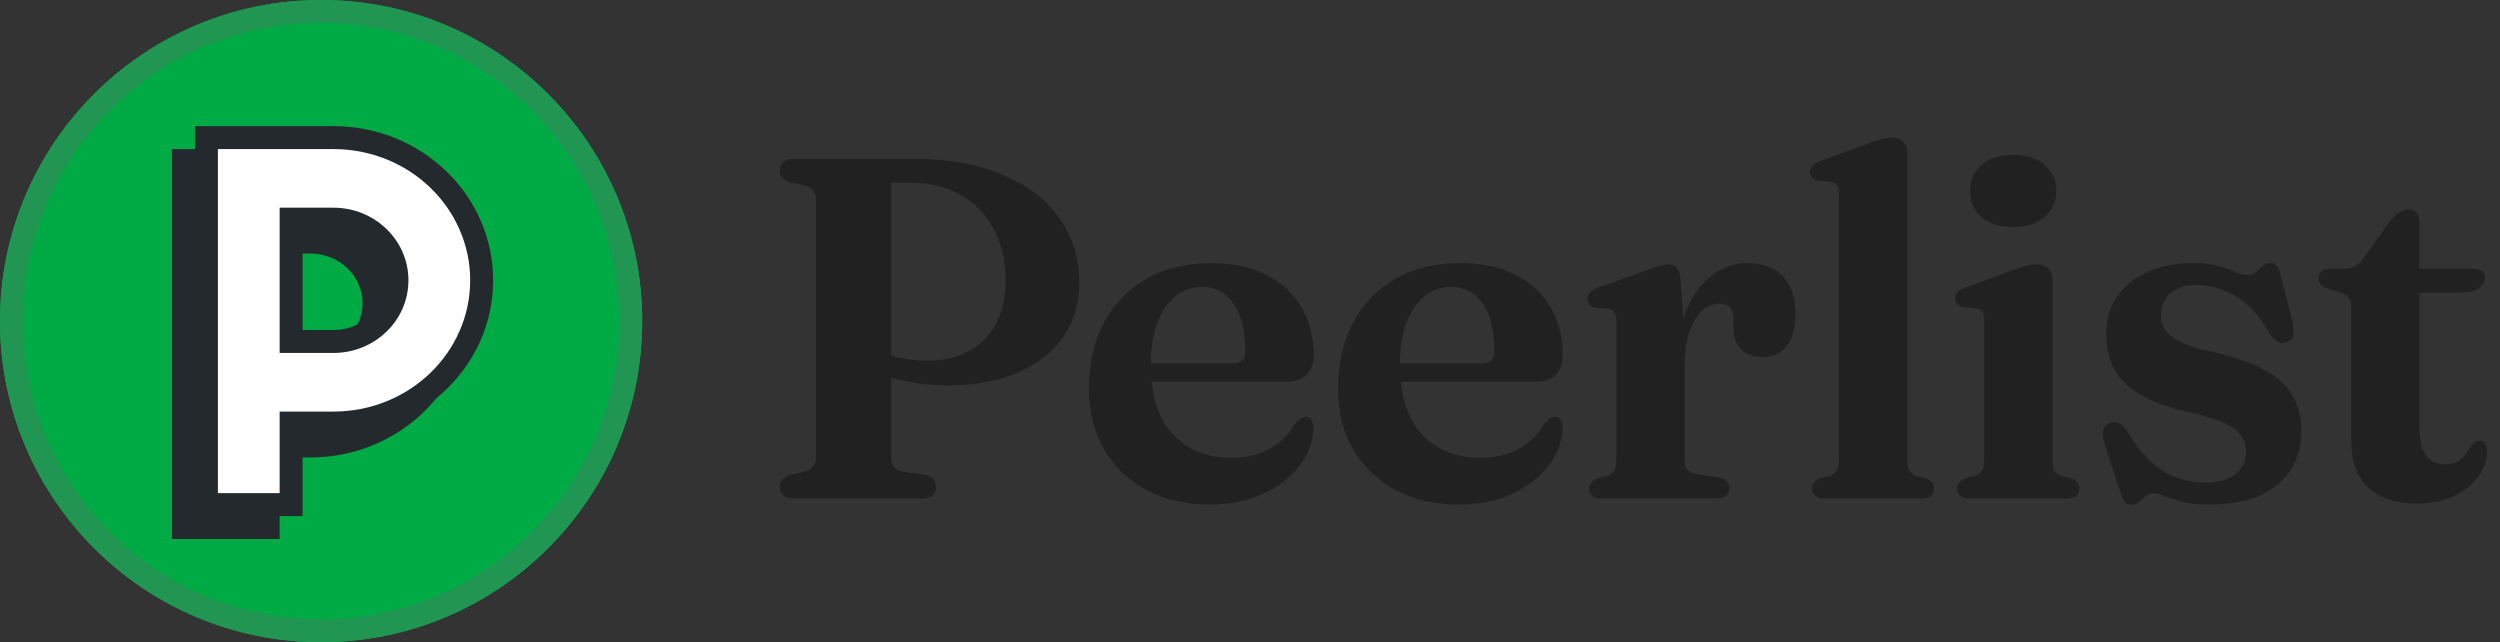 <svg width="218" height="56" viewBox="0 0 218 56" fill="none" xmlns="http://www.w3.org/2000/svg">
<rect x="0" y="0" width="218" height="56" fill="#333333" stroke="none"/>
<path d="M94.116 24.635C94.116 26.469 93.644 28.056 92.698 29.397C91.767 30.737 90.441 31.774 88.72 32.508C87.012 33.242 84.995 33.608 82.667 33.608C81.115 33.608 79.697 33.446 78.413 33.122C77.129 32.797 76.007 32.339 75.048 31.746L75.344 29.862C75.852 30.215 76.402 30.512 76.995 30.751C77.587 30.977 78.215 31.153 78.878 31.28C79.541 31.393 80.233 31.45 80.952 31.45C82.25 31.45 83.407 31.182 84.423 30.645C85.439 30.109 86.236 29.319 86.815 28.275C87.393 27.231 87.683 25.961 87.683 24.466C87.683 22.73 87.337 21.227 86.645 19.958C85.968 18.688 85.009 17.7 83.767 16.995C82.526 16.289 81.065 15.937 79.386 15.937H77.714V39.937C77.714 40.247 77.799 40.515 77.968 40.741C78.138 40.952 78.406 41.086 78.772 41.143L80.614 41.397C80.966 41.467 81.221 41.587 81.376 41.757C81.531 41.926 81.609 42.173 81.609 42.497C81.609 42.794 81.503 43.033 81.291 43.217C81.094 43.386 80.776 43.471 80.339 43.471H69.291C68.854 43.471 68.529 43.386 68.317 43.217C68.106 43.033 68 42.794 68 42.497C68 41.961 68.296 41.601 68.889 41.418L70.116 41.143C70.455 41.044 70.709 40.896 70.878 40.698C71.062 40.501 71.153 40.247 71.153 39.937V17.376C71.153 17.065 71.062 16.811 70.878 16.614C70.709 16.416 70.455 16.268 70.116 16.169L68.889 15.894C68.296 15.711 68 15.351 68 14.815C68 14.504 68.106 14.265 68.317 14.095C68.529 13.926 68.854 13.841 69.291 13.841H79.556C82.631 13.841 85.256 14.307 87.429 15.238C89.601 16.155 91.259 17.432 92.402 19.069C93.545 20.691 94.116 22.547 94.116 24.635Z" fill="#212121"/>
<path d="M114.554 30.963C114.554 31.711 114.342 32.289 113.919 32.698C113.495 33.093 112.875 33.291 112.056 33.291H98.85V31.683H107.506C108.226 31.683 108.585 31.358 108.585 30.709C108.585 28.847 108.247 27.436 107.569 26.476C106.892 25.503 105.982 25.016 104.839 25.016C103.964 25.016 103.188 25.284 102.511 25.82C101.834 26.356 101.305 27.125 100.924 28.127C100.543 29.115 100.353 30.314 100.353 31.725C100.353 34.448 100.987 36.494 102.257 37.862C103.541 39.231 105.248 39.915 107.379 39.915C108.621 39.915 109.707 39.668 110.638 39.175C111.584 38.681 112.317 37.975 112.839 37.058C113.093 36.776 113.291 36.586 113.432 36.487C113.587 36.388 113.742 36.339 113.897 36.339C114.123 36.339 114.285 36.444 114.384 36.656C114.483 36.854 114.532 37.093 114.532 37.376C114.476 38.561 114.053 39.661 113.263 40.677C112.472 41.679 111.407 42.483 110.067 43.09C108.726 43.697 107.188 44 105.453 44C103.407 44 101.594 43.584 100.014 42.751C98.434 41.905 97.192 40.727 96.289 39.217C95.4 37.693 94.956 35.915 94.956 33.884C94.956 31.753 95.379 29.862 96.225 28.212C97.086 26.561 98.314 25.27 99.908 24.339C101.502 23.407 103.407 22.942 105.622 22.942C107.513 22.942 109.121 23.288 110.448 23.979C111.788 24.656 112.804 25.601 113.495 26.815C114.201 28.014 114.554 29.397 114.554 30.963Z" fill="#212121"/>
<path d="M136.276 30.963C136.276 31.711 136.065 32.289 135.642 32.698C135.218 33.093 134.597 33.291 133.779 33.291H120.573V31.683H129.229C129.948 31.683 130.308 31.358 130.308 30.709C130.308 28.847 129.97 27.436 129.292 26.476C128.615 25.503 127.705 25.016 126.562 25.016C125.687 25.016 124.911 25.284 124.234 25.82C123.557 26.356 123.028 27.125 122.647 28.127C122.266 29.115 122.075 30.314 122.075 31.725C122.075 34.448 122.71 36.494 123.98 37.862C125.264 39.231 126.971 39.915 129.102 39.915C130.343 39.915 131.43 39.668 132.361 39.175C133.306 38.681 134.04 37.975 134.562 37.058C134.816 36.776 135.014 36.586 135.155 36.487C135.31 36.388 135.465 36.339 135.62 36.339C135.846 36.339 136.008 36.444 136.107 36.656C136.206 36.854 136.255 37.093 136.255 37.376C136.199 38.561 135.776 39.661 134.985 40.677C134.195 41.679 133.13 42.483 131.79 43.09C130.449 43.697 128.911 44 127.176 44C125.13 44 123.317 43.584 121.737 42.751C120.157 41.905 118.915 40.727 118.012 39.217C117.123 37.693 116.679 35.915 116.679 33.884C116.679 31.753 117.102 29.862 117.948 28.212C118.809 26.561 120.037 25.27 121.631 24.339C123.225 23.407 125.13 22.942 127.345 22.942C129.236 22.942 130.844 23.288 132.171 23.979C133.511 24.656 134.527 25.601 135.218 26.815C135.924 28.014 136.276 29.397 136.276 30.963Z" fill="#212121"/>
<path d="M146.147 32.254C146.147 30.208 146.437 28.494 147.015 27.111C147.594 25.728 148.356 24.691 149.301 24C150.246 23.294 151.262 22.942 152.349 22.942C153.689 22.942 154.726 23.323 155.46 24.085C156.193 24.847 156.56 25.94 156.56 27.365C156.56 28.635 156.299 29.58 155.777 30.201C155.255 30.822 154.578 31.132 153.745 31.132C152.899 31.132 152.257 30.907 151.819 30.455C151.382 30.003 151.163 29.376 151.163 28.571V27.809C151.149 27.358 151.043 27.026 150.846 26.815C150.648 26.589 150.324 26.476 149.872 26.476C149.379 26.476 148.899 26.681 148.433 27.09C147.982 27.499 147.608 28.12 147.311 28.952C147.029 29.785 146.888 30.85 146.888 32.148L146.147 32.254ZM146.55 24.402L146.888 29.206V40.063C146.888 40.473 146.966 40.776 147.121 40.974C147.29 41.157 147.587 41.284 148.01 41.355L149.83 41.63C150.155 41.686 150.394 41.792 150.55 41.947C150.719 42.102 150.804 42.314 150.804 42.582C150.804 42.864 150.698 43.083 150.486 43.238C150.289 43.393 149.999 43.471 149.618 43.471H139.735C139.34 43.471 139.05 43.393 138.867 43.238C138.684 43.083 138.592 42.871 138.592 42.603C138.592 42.392 138.655 42.215 138.782 42.074C138.909 41.919 139.107 41.792 139.375 41.693L140.2 41.481C140.454 41.397 140.638 41.256 140.751 41.058C140.878 40.847 140.941 40.522 140.941 40.085V28C140.941 27.633 140.885 27.372 140.772 27.217C140.673 27.062 140.504 26.963 140.264 26.921L139.142 26.836C138.888 26.779 138.705 26.688 138.592 26.561C138.479 26.434 138.423 26.272 138.423 26.074C138.423 25.834 138.493 25.644 138.634 25.503C138.775 25.361 139.029 25.221 139.396 25.079L143.248 23.683C143.939 23.415 144.447 23.245 144.772 23.175C145.096 23.09 145.35 23.048 145.534 23.048C145.844 23.048 146.077 23.153 146.232 23.365C146.387 23.563 146.493 23.908 146.55 24.402Z" fill="#212121"/>
<path d="M166.317 13.354V40.085C166.317 40.522 166.374 40.847 166.487 41.058C166.614 41.256 166.804 41.397 167.058 41.481L167.862 41.693C168.13 41.778 168.328 41.898 168.455 42.053C168.582 42.194 168.645 42.377 168.645 42.603C168.645 42.871 168.554 43.083 168.37 43.238C168.187 43.393 167.891 43.471 167.481 43.471H159.143C158.748 43.471 158.459 43.393 158.275 43.238C158.092 43.083 158 42.871 158 42.603C158 42.392 158.063 42.215 158.19 42.074C158.317 41.919 158.515 41.792 158.783 41.693L159.608 41.481C159.862 41.383 160.046 41.235 160.159 41.037C160.286 40.84 160.349 40.522 160.349 40.085V16.91C160.349 16.557 160.293 16.303 160.18 16.148C160.081 15.993 159.912 15.894 159.672 15.852L158.55 15.767C158.296 15.697 158.113 15.598 158 15.471C157.887 15.344 157.831 15.182 157.831 14.984C157.831 14.758 157.901 14.575 158.042 14.434C158.183 14.293 158.437 14.152 158.804 14.011L162.741 12.571C163.305 12.36 163.75 12.212 164.074 12.127C164.399 12.042 164.681 12 164.921 12C165.386 12 165.732 12.127 165.958 12.381C166.197 12.621 166.317 12.945 166.317 13.354Z" fill="#212121"/>
<path d="M178.988 24.381V40.085C178.988 40.522 179.044 40.847 179.157 41.058C179.284 41.256 179.474 41.397 179.728 41.481L180.533 41.693C180.801 41.778 180.998 41.898 181.125 42.053C181.252 42.194 181.316 42.377 181.316 42.603C181.316 42.871 181.224 43.083 181.041 43.238C180.857 43.393 180.561 43.471 180.152 43.471H171.813C171.418 43.471 171.129 43.393 170.945 43.238C170.762 43.083 170.67 42.871 170.67 42.603C170.67 42.392 170.734 42.215 170.861 42.074C170.988 41.919 171.185 41.792 171.453 41.693L172.279 41.481C172.533 41.383 172.716 41.235 172.829 41.037C172.956 40.84 173.019 40.522 173.019 40.085V27.958C173.019 27.591 172.963 27.33 172.85 27.175C172.751 27.019 172.582 26.921 172.342 26.878L171.221 26.794C170.967 26.737 170.783 26.645 170.67 26.518C170.557 26.392 170.501 26.229 170.501 26.032C170.501 25.792 170.564 25.601 170.691 25.46C170.833 25.319 171.094 25.178 171.475 25.037L175.411 23.598C175.961 23.4 176.399 23.259 176.723 23.175C177.062 23.09 177.344 23.048 177.57 23.048C178.049 23.048 178.402 23.175 178.628 23.429C178.868 23.668 178.988 23.986 178.988 24.381ZM175.538 19.809C174.409 19.809 173.499 19.52 172.808 18.942C172.131 18.349 171.792 17.58 171.792 16.635C171.792 15.69 172.131 14.935 172.808 14.37C173.499 13.792 174.409 13.503 175.538 13.503C176.681 13.503 177.591 13.792 178.268 14.37C178.96 14.935 179.305 15.69 179.305 16.635C179.305 17.58 178.96 18.349 178.268 18.942C177.591 19.52 176.681 19.809 175.538 19.809Z" fill="#212121"/>
<path d="M191.533 24.847C190.559 24.847 189.798 25.093 189.247 25.587C188.711 26.067 188.443 26.681 188.443 27.429C188.443 27.894 188.542 28.317 188.739 28.698C188.951 29.065 189.346 29.404 189.925 29.714C190.503 30.025 191.35 30.314 192.464 30.582C194.637 31.034 196.316 31.598 197.501 32.275C198.686 32.952 199.512 33.735 199.977 34.624C200.443 35.499 200.676 36.48 200.676 37.566C200.676 39.527 199.985 41.093 198.602 42.264C197.219 43.422 195.209 44 192.57 44C191.639 44 190.877 43.915 190.284 43.746C189.692 43.591 189.205 43.436 188.824 43.28C188.443 43.111 188.104 43.026 187.808 43.026C187.512 43.026 187.265 43.111 187.067 43.28C186.884 43.436 186.708 43.591 186.538 43.746C186.369 43.915 186.143 44 185.861 44C185.607 44 185.417 43.929 185.29 43.788C185.163 43.647 185.043 43.386 184.93 43.005L183.533 38.751C183.378 38.258 183.328 37.855 183.385 37.545C183.455 37.235 183.646 37.016 183.956 36.889C184.281 36.776 184.563 36.783 184.803 36.91C185.043 37.023 185.268 37.242 185.48 37.566C186.115 38.667 186.792 39.548 187.512 40.212C188.231 40.861 188.986 41.333 189.776 41.63C190.581 41.926 191.399 42.074 192.231 42.074C193.445 42.074 194.348 41.827 194.94 41.333C195.547 40.84 195.85 40.183 195.85 39.365C195.85 38.871 195.724 38.427 195.47 38.032C195.216 37.623 194.743 37.256 194.052 36.931C193.36 36.593 192.358 36.275 191.046 35.979C189.226 35.584 187.773 35.076 186.686 34.455C185.614 33.82 184.838 33.058 184.358 32.169C183.893 31.28 183.66 30.25 183.66 29.079C183.66 27.852 183.977 26.779 184.612 25.862C185.247 24.945 186.129 24.233 187.258 23.725C188.387 23.203 189.692 22.942 191.173 22.942C192.133 22.942 192.902 23.026 193.48 23.196C194.059 23.365 194.531 23.541 194.898 23.725C195.279 23.894 195.625 23.979 195.935 23.979C196.274 23.979 196.542 23.894 196.739 23.725C196.937 23.541 197.127 23.365 197.311 23.196C197.494 23.026 197.72 22.942 197.988 22.942C198.2 22.942 198.376 23.019 198.517 23.175C198.672 23.316 198.785 23.57 198.856 23.936L199.893 27.979C199.992 28.501 200.013 28.91 199.956 29.206C199.914 29.503 199.731 29.714 199.406 29.841C199.096 29.968 198.82 29.954 198.581 29.799C198.341 29.644 198.101 29.369 197.861 28.974C196.986 27.478 195.992 26.42 194.877 25.799C193.776 25.164 192.662 24.847 191.533 24.847Z" fill="#212121"/>
<path d="M204.074 25.503L203.1 25.206C202.762 25.093 202.522 24.966 202.381 24.825C202.24 24.67 202.169 24.494 202.169 24.296C202.169 24.014 202.261 23.802 202.444 23.661C202.642 23.506 202.903 23.429 203.227 23.429H204.518C204.857 23.429 205.139 23.365 205.365 23.238C205.591 23.111 205.824 22.885 206.063 22.561L208.37 19.323C208.667 18.956 208.949 18.688 209.217 18.518C209.485 18.349 209.753 18.265 210.021 18.265C210.317 18.265 210.55 18.356 210.72 18.54C210.889 18.723 210.973 18.991 210.973 19.344V37.439C210.973 38.427 211.164 39.182 211.545 39.704C211.94 40.226 212.483 40.487 213.175 40.487C213.697 40.487 214.099 40.388 214.381 40.191C214.677 39.979 214.91 39.739 215.079 39.471C215.249 39.203 215.411 38.97 215.566 38.773C215.735 38.561 215.947 38.448 216.201 38.434C216.413 38.434 216.575 38.504 216.688 38.645C216.815 38.787 216.878 39.019 216.878 39.344C216.864 40.148 216.596 40.896 216.074 41.587C215.566 42.279 214.854 42.843 213.936 43.28C213.019 43.704 211.975 43.915 210.804 43.915C208.998 43.915 207.58 43.464 206.55 42.561C205.534 41.644 205.026 40.268 205.026 38.434V26.751C205.026 26.384 204.949 26.116 204.794 25.947C204.653 25.764 204.413 25.616 204.074 25.503ZM208.624 25.524V23.429H215.63C215.954 23.429 216.208 23.499 216.391 23.64C216.589 23.767 216.688 23.958 216.688 24.212C216.688 24.578 216.504 24.889 216.138 25.143C215.771 25.397 215.178 25.524 214.36 25.524H208.624Z" fill="#212121"/>
<path d="M56 28C56 43.464 43.464 56 28 56C12.536 56 0 43.464 0 28C0 12.536 12.536 0 28 0C43.464 0 56 12.536 56 28Z" fill="#00AA45"/>
<path fill-rule="evenodd" clip-rule="evenodd" d="M28 54C42.359 54 54 42.359 54 28C54 13.641 42.359 2 28 2C13.641 2 2 13.641 2 28C2 42.359 13.641 54 28 54ZM28 56C43.464 56 56 43.464 56 28C56 12.536 43.464 0 28 0C12.536 0 0 12.536 0 28C0 43.464 12.536 56 28 56Z" fill="#219653"/>
<path fill-rule="evenodd" clip-rule="evenodd" d="M27.077 13H15V47H24.385V39.889H27.077C34.73 39.889 41 33.905 41 26.444C41 18.984 34.73 13 27.077 13ZM24.385 30.778V22.111H27.077C29.619 22.111 31.615 24.086 31.615 26.444C31.615 28.802 29.619 30.778 27.077 30.778H24.385Z" fill="#24292E"/>
<path fill-rule="evenodd" clip-rule="evenodd" d="M18 12H29.077C36.214 12 42 17.572 42 24.444C42 31.317 36.214 36.889 29.077 36.889H25.385V44H18V12ZM25.385 29.778H29.077C32.136 29.778 34.615 27.39 34.615 24.444C34.615 21.499 32.136 19.111 29.077 19.111H25.385V29.778Z" fill="white"/>
<path fill-rule="evenodd" clip-rule="evenodd" d="M17 11H29.077C36.73 11 43 16.984 43 24.444C43 31.905 36.73 37.889 29.077 37.889H26.385V45H17V11ZM19 13V43H24.385V35.889H29.077C35.698 35.889 41 30.73 41 24.444C41 18.159 35.698 13 29.077 13H19ZM24.385 18.111H29.077C32.652 18.111 35.615 20.911 35.615 24.444C35.615 27.977 32.652 30.778 29.077 30.778H24.385V18.111ZM26.385 20.111V28.778H29.077C31.619 28.778 33.615 26.802 33.615 24.444C33.615 22.086 31.619 20.111 29.077 20.111H26.385Z" fill="#24292E"/>
</svg>
